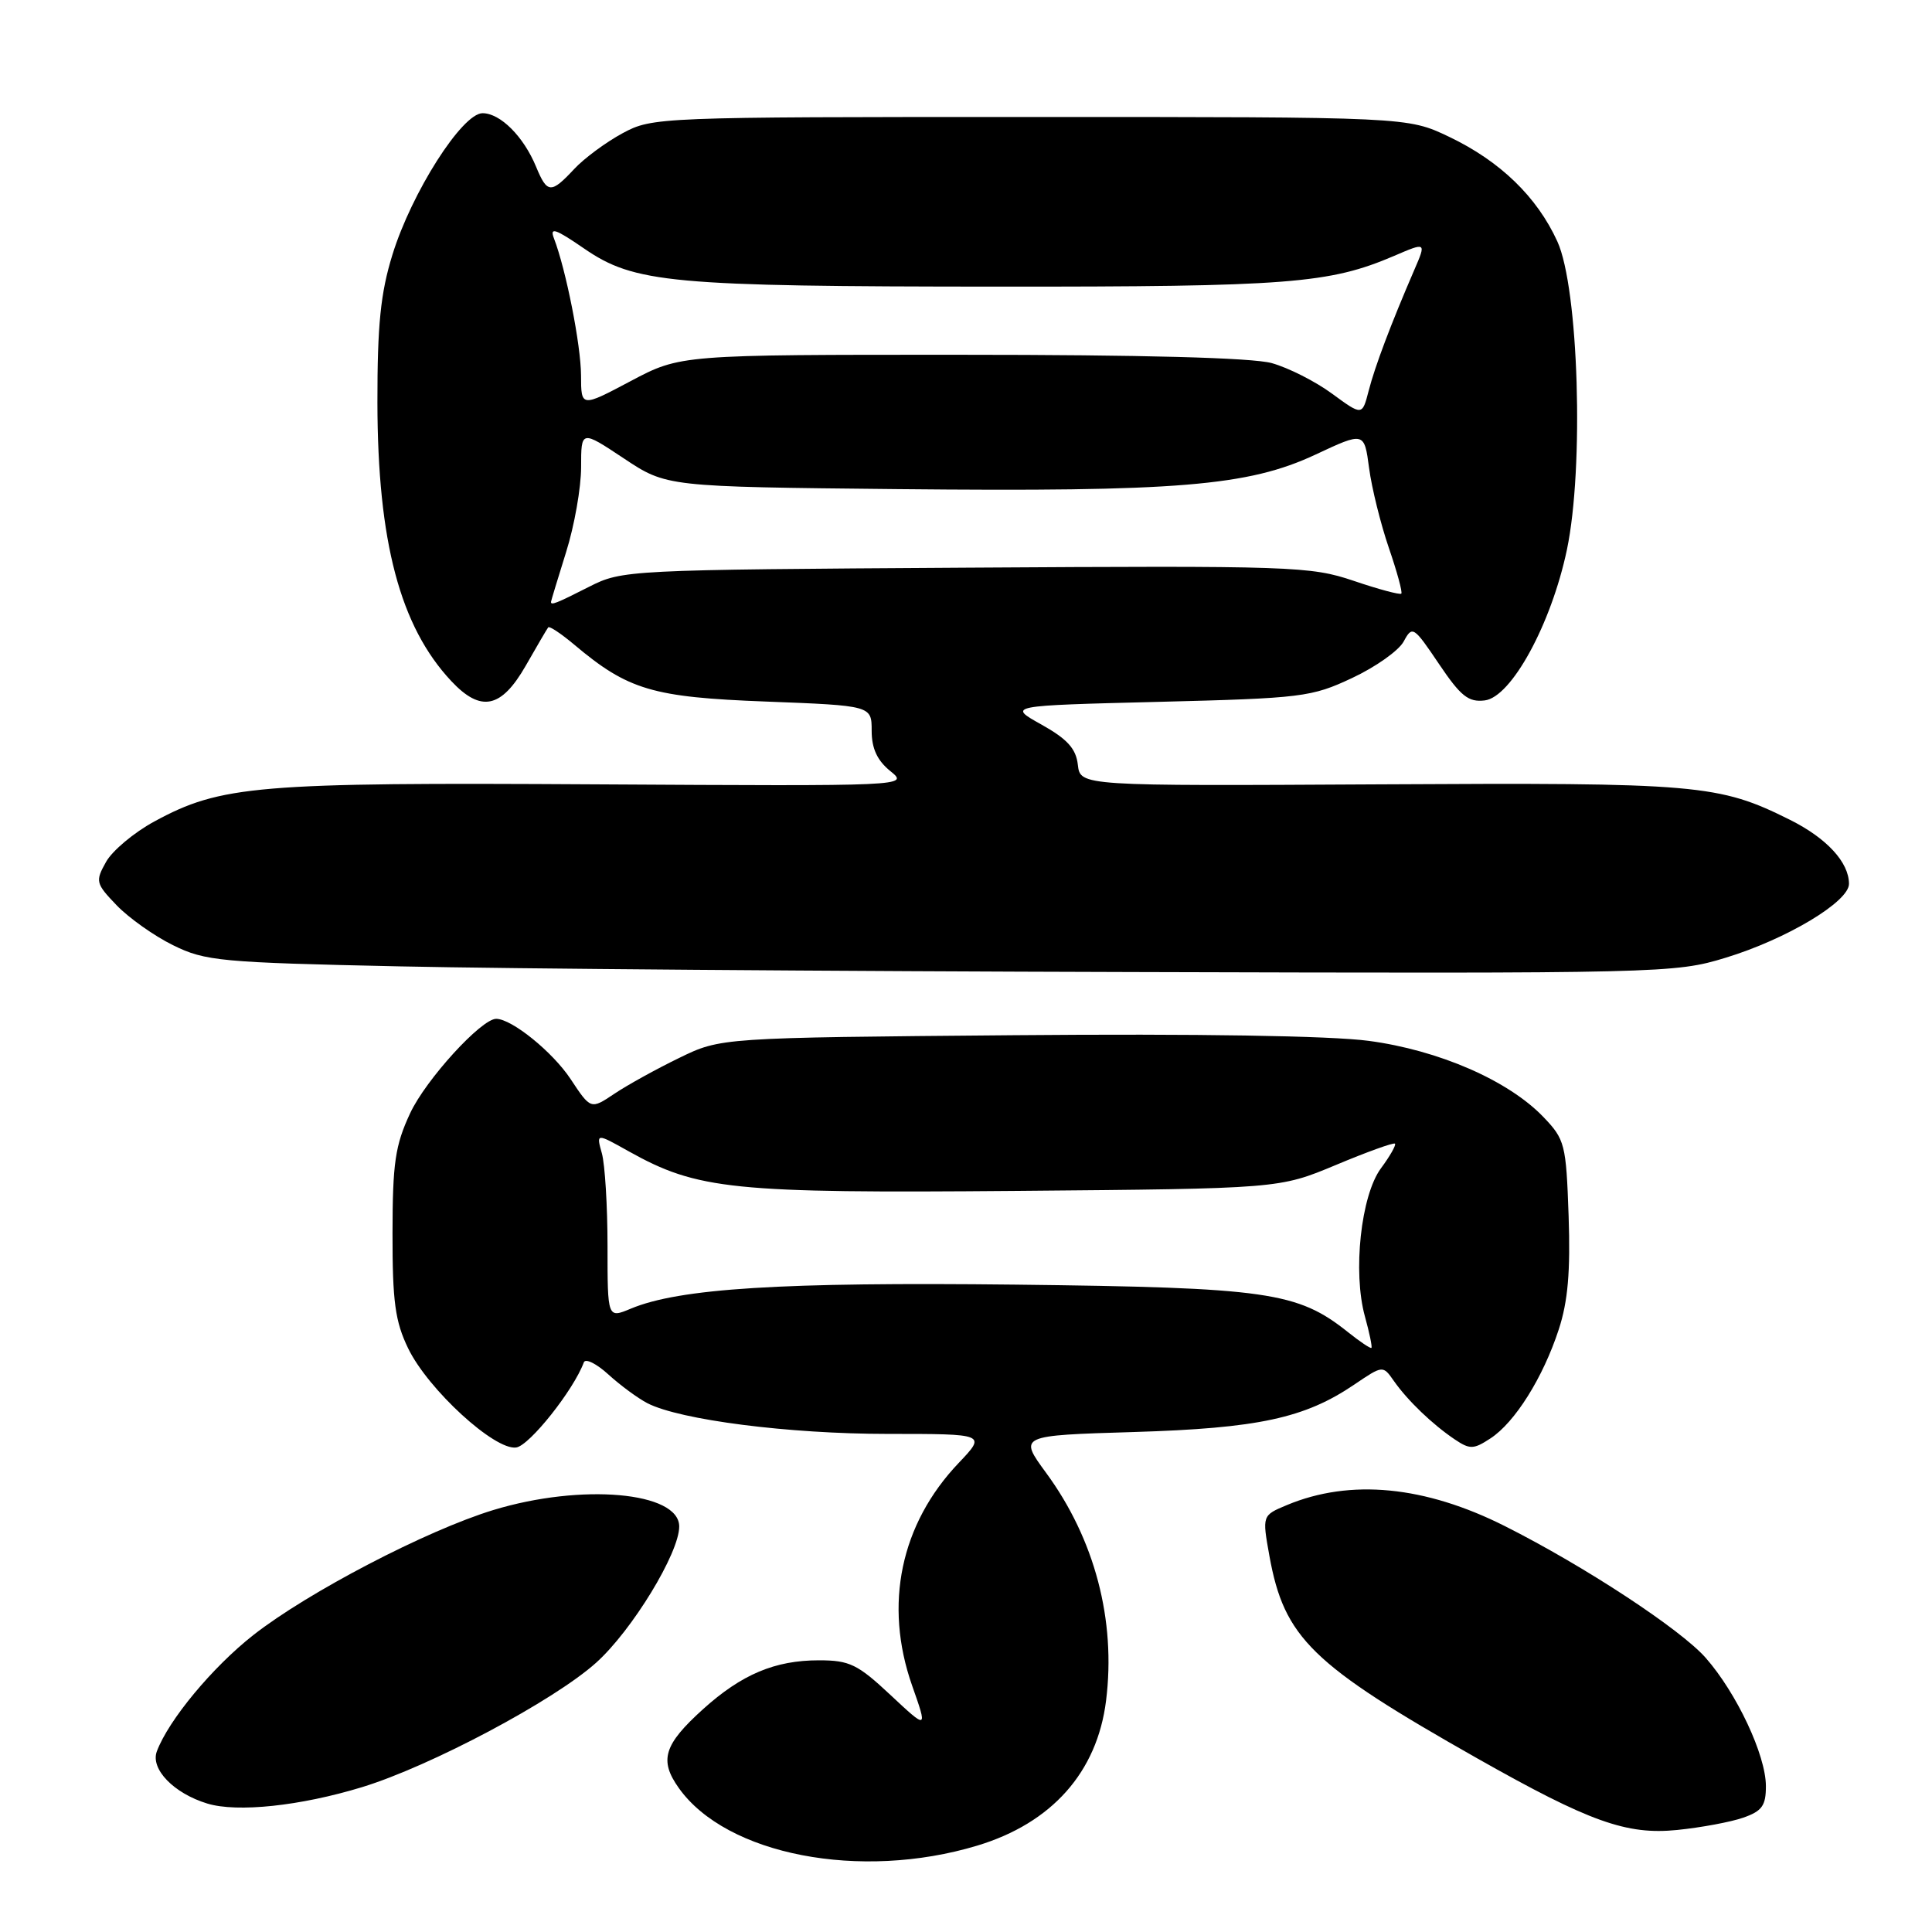 <?xml version="1.0" encoding="UTF-8" standalone="no"?>
<!DOCTYPE svg PUBLIC "-//W3C//DTD SVG 1.1//EN" "http://www.w3.org/Graphics/SVG/1.1/DTD/svg11.dtd" >
<svg xmlns="http://www.w3.org/2000/svg" xmlns:xlink="http://www.w3.org/1999/xlink" version="1.1" viewBox="0 0 256 256">
 <g >
 <path fill="currentColor"
d=" M 129.47 244.56 C 139.37 241.58 145.38 234.82 146.56 225.34 C 147.89 214.69 145.06 203.93 138.60 195.14 C 134.99 190.21 134.99 190.21 150.24 189.75 C 166.72 189.25 172.89 187.92 179.47 183.45 C 183.24 180.90 183.24 180.90 184.70 182.99 C 186.53 185.60 189.81 188.74 192.75 190.72 C 194.77 192.08 195.26 192.06 197.50 190.59 C 200.74 188.47 204.46 182.54 206.54 176.17 C 207.76 172.45 208.10 168.48 207.85 161.12 C 207.52 151.60 207.36 150.98 204.51 148.01 C 199.87 143.17 190.66 139.16 181.37 137.92 C 176.31 137.24 158.56 136.96 134.37 137.17 C 95.50 137.50 95.50 137.50 90.00 140.18 C 86.97 141.65 83.10 143.79 81.39 144.94 C 78.28 147.02 78.28 147.02 75.60 142.97 C 73.23 139.39 67.82 135.01 65.75 135.00 C 63.78 134.99 56.43 143.05 54.35 147.50 C 52.36 151.77 52.02 154.09 52.01 163.43 C 52.00 172.48 52.36 175.11 54.08 178.66 C 56.71 184.10 65.55 192.21 68.40 191.80 C 70.16 191.55 76.02 184.17 77.36 180.52 C 77.57 179.96 79.03 180.68 80.62 182.13 C 82.20 183.57 84.53 185.28 85.78 185.93 C 90.10 188.15 104.52 190.00 117.60 190.00 C 130.69 190.00 130.69 190.00 127.03 193.85 C 119.32 201.95 117.09 212.62 120.86 223.35 C 122.92 229.20 122.92 229.20 118.00 224.60 C 113.64 220.52 112.57 220.00 108.51 220.00 C 102.68 220.00 98.27 221.86 93.15 226.48 C 87.95 231.18 87.32 233.24 89.95 236.93 C 96.26 245.80 113.99 249.22 129.47 244.56 Z  M 230.99 240.85 C 233.48 239.98 234.00 239.26 233.99 236.65 C 233.98 232.56 230.12 224.35 226.02 219.68 C 222.69 215.89 209.96 207.53 199.43 202.23 C 188.82 196.88 178.92 195.92 170.52 199.43 C 167.24 200.80 167.24 200.80 168.20 206.15 C 170.17 217.05 173.78 220.56 195.74 232.99 C 210.63 241.41 215.52 243.16 222.24 242.48 C 225.40 242.16 229.33 241.43 230.99 240.85 Z  M 47.96 236.81 C 57.03 234.04 73.41 225.34 79.00 220.31 C 83.75 216.04 90.00 205.79 90.00 202.27 C 90.00 197.67 77.04 196.53 65.36 200.09 C 56.49 202.80 40.82 210.97 33.56 216.66 C 28.14 220.92 22.33 227.92 20.78 232.07 C 19.91 234.41 23.03 237.63 27.47 238.98 C 31.43 240.19 39.80 239.30 47.96 236.81 Z  M 228.64 126.91 C 236.72 124.45 245.00 119.49 245.00 117.12 C 245.00 114.26 242.05 111.06 237.18 108.63 C 227.74 103.92 225.05 103.69 182.82 103.93 C 143.15 104.15 143.15 104.15 142.82 101.34 C 142.58 99.20 141.43 97.93 138.00 96.01 C 133.50 93.50 133.50 93.50 153.50 93.00 C 172.52 92.52 173.78 92.37 179.16 89.84 C 182.28 88.38 185.36 86.20 186.00 84.99 C 187.14 82.88 187.31 82.99 190.66 87.96 C 193.55 92.25 194.57 93.07 196.73 92.81 C 200.26 92.39 205.54 82.71 207.62 72.86 C 209.91 61.98 209.18 38.18 206.36 32.00 C 203.66 26.08 198.77 21.35 192.00 18.12 C 186.50 15.50 186.50 15.50 136.50 15.50 C 87.22 15.50 86.44 15.53 82.50 17.65 C 80.30 18.84 77.41 20.97 76.08 22.40 C 73.01 25.69 72.51 25.66 71.04 22.11 C 69.38 18.08 66.29 15.00 63.94 15.00 C 61.24 15.00 54.53 25.53 51.99 33.78 C 50.43 38.83 50.00 43.04 50.01 53.36 C 50.04 71.79 53.01 83.01 59.80 90.25 C 63.71 94.42 66.41 93.87 69.64 88.25 C 71.13 85.64 72.48 83.33 72.64 83.13 C 72.79 82.92 74.34 83.95 76.09 85.42 C 83.23 91.43 86.46 92.39 101.50 92.96 C 115.50 93.50 115.50 93.50 115.50 96.84 C 115.50 99.18 116.24 100.77 117.97 102.17 C 120.43 104.17 120.43 104.17 78.97 103.93 C 34.02 103.66 29.27 104.06 20.45 108.85 C 17.76 110.31 14.88 112.72 14.05 114.21 C 12.61 116.78 12.68 117.06 15.46 119.96 C 17.07 121.63 20.43 124.02 22.94 125.25 C 27.20 127.35 29.20 127.54 53.00 128.05 C 67.03 128.36 110.74 128.70 150.14 128.80 C 220.26 129.00 221.94 128.96 228.64 126.91 Z  M 178.62 176.52 C 171.93 171.18 167.96 170.61 134.54 170.22 C 103.55 169.87 90.02 170.71 83.57 173.41 C 80.50 174.69 80.50 174.69 80.50 165.10 C 80.50 159.82 80.16 154.29 79.75 152.82 C 79.00 150.14 79.00 150.14 83.28 152.54 C 92.45 157.66 96.99 158.12 134.71 157.80 C 169.50 157.50 169.50 157.50 177.00 154.37 C 181.12 152.64 184.65 151.37 184.84 151.54 C 185.02 151.71 184.19 153.18 182.98 154.81 C 180.33 158.40 179.23 168.56 180.86 174.44 C 181.46 176.61 181.85 178.49 181.72 178.60 C 181.60 178.72 180.21 177.79 178.62 176.52 Z  M 73.01 79.75 C 73.02 79.61 73.92 76.65 75.01 73.16 C 76.11 69.67 77.00 64.61 77.00 61.90 C 77.00 56.98 77.00 56.98 82.66 60.74 C 88.32 64.50 88.32 64.50 118.91 64.81 C 156.02 65.18 165.38 64.41 174.30 60.24 C 180.77 57.21 180.77 57.21 181.41 62.01 C 181.76 64.66 182.94 69.41 184.02 72.57 C 185.11 75.74 185.86 78.48 185.68 78.66 C 185.50 78.84 182.65 78.08 179.36 76.96 C 173.64 75.03 171.30 74.95 127.93 75.22 C 83.07 75.50 82.44 75.53 78.06 77.75 C 73.69 79.97 72.99 80.24 73.01 79.75 Z  M 176.50 52.16 C 174.30 50.54 170.70 48.72 168.50 48.11 C 165.92 47.40 151.32 47.01 127.33 47.01 C 90.17 47.00 90.17 47.00 83.58 50.49 C 77.00 53.98 77.00 53.98 76.99 49.74 C 76.97 45.72 75.00 35.74 73.40 31.58 C 72.81 30.05 73.60 30.32 77.38 32.92 C 84.07 37.52 88.82 37.96 132.20 37.98 C 170.77 38.00 176.14 37.58 184.72 33.91 C 189.00 32.07 189.00 32.07 187.39 35.79 C 184.29 42.97 182.19 48.53 181.35 51.80 C 180.50 55.09 180.50 55.09 176.50 52.16 Z "/>
</g>
</svg>